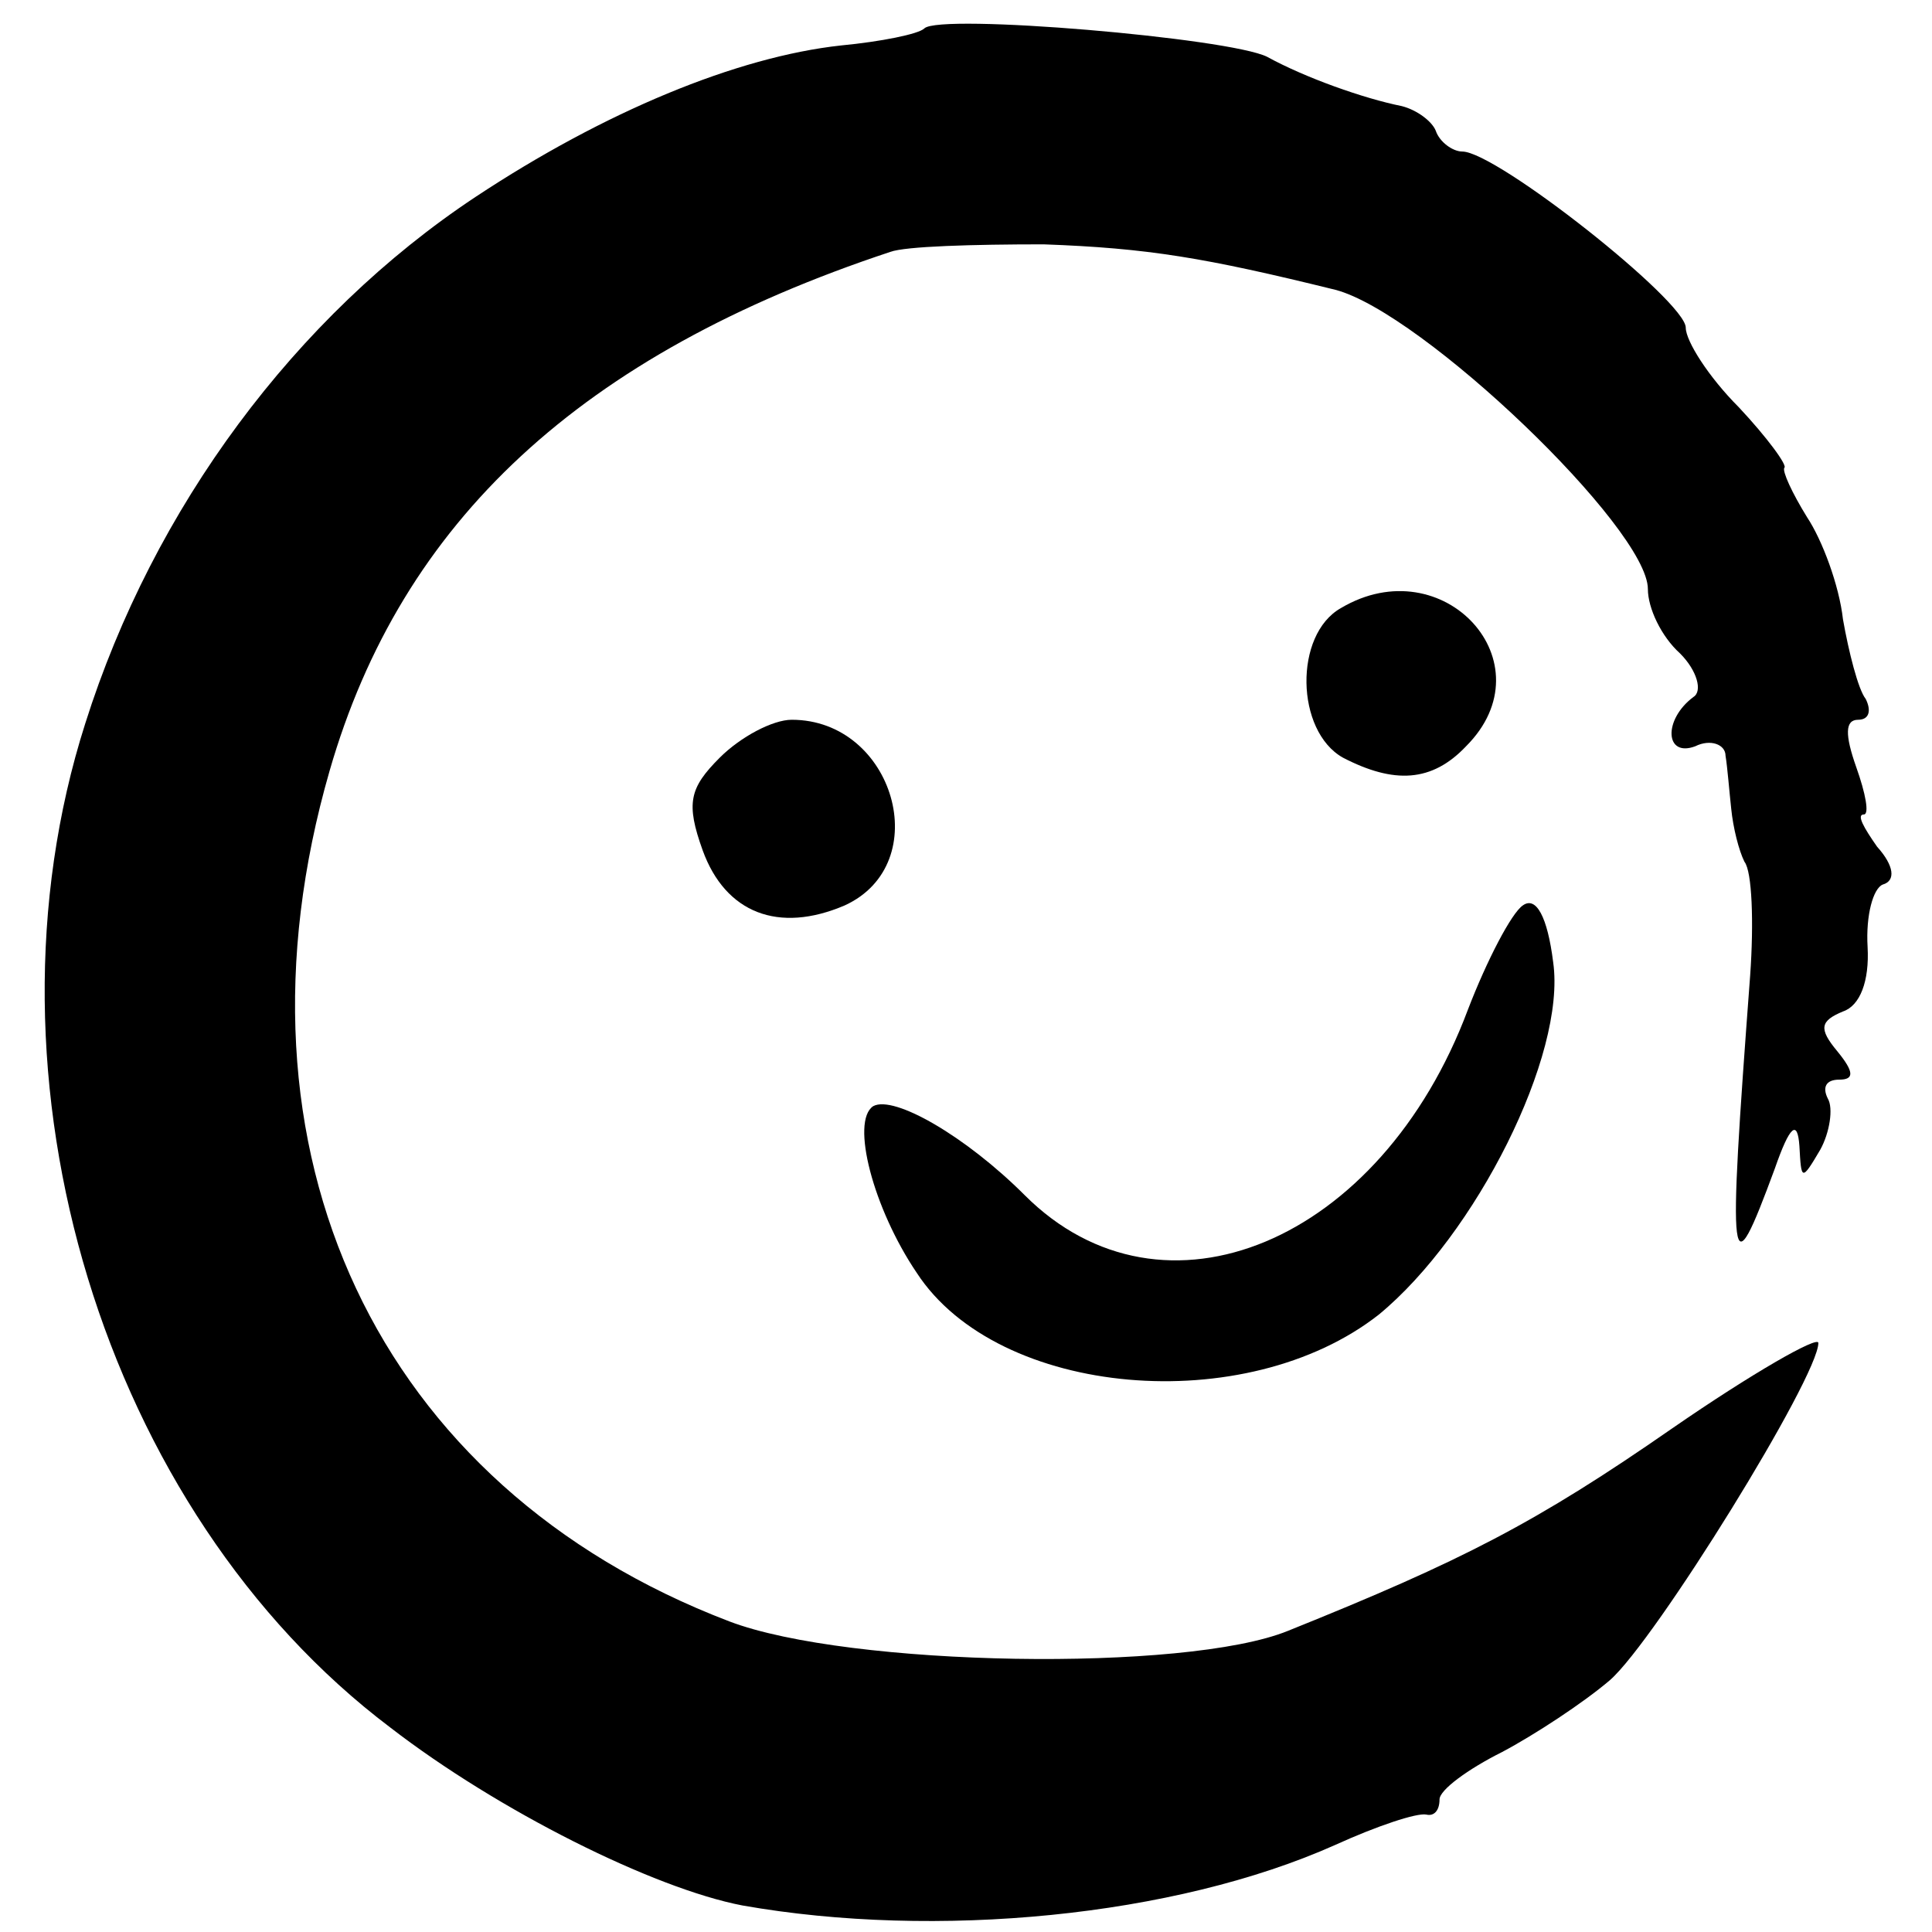 <?xml version="1.0" standalone="no"?>
<!DOCTYPE svg PUBLIC "-//W3C//DTD SVG 20010904//EN"
 "http://www.w3.org/TR/2001/REC-SVG-20010904/DTD/svg10.dtd">
<svg version="1.0" xmlns="http://www.w3.org/2000/svg"
 width="102pt" height="102pt" viewBox="0 0 102 102"
 preserveAspectRatio="xMidYMid meet">
<g transform="translate(0,102) scale(0.1,-0.1)"
fill="#000000" stroke="none">
<path d="M488 1005 c-3 -3 -23 -7 -44 -9 -55 -6 -125 -35 -193 -80 -95 -63
-170 -164 -206 -278 -60 -188 10 -416 161 -530 57 -44 139 -85 186 -94 102
-18 228 -6 313 32 22 10 43 17 48 16 4 -1 7 2 7 8 0 5 15 16 33 25 17 9 43 26
57 38 24 21 110 160 110 178 0 4 -35 -16 -77 -45 -72 -50 -111 -70 -203 -107
-54 -22 -232 -19 -295 5 -186 71 -269 248 -211 449 38 132 133 220 296 274 8
3 44 4 81 4 55 -2 85 -7 154 -24 46 -12 165 -126 165 -158 0 -10 7 -25 17 -34
9 -9 12 -20 7 -23 -16 -12 -15 -32 1 -26 8 4 16 1 16 -5 1 -6 2 -19 3 -28 1
-10 4 -22 7 -28 4 -5 5 -32 3 -60 -12 -160 -11 -167 13 -102 8 23 12 26 13 12
1 -18 1 -19 11 -2 5 9 7 22 4 27 -3 6 -1 10 6 10 8 0 8 4 -1 15 -10 12 -9 16
3 21 9 3 14 16 13 34 -1 17 3 31 8 33 7 2 6 10 -3 20 -7 10 -11 17 -7 17 3 0
1 11 -4 25 -6 17 -6 25 1 25 6 0 7 5 4 11 -4 5 -9 25 -12 42 -2 18 -11 42 -19
54 -8 13 -13 24 -12 26 2 1 -9 16 -24 32 -16 16 -28 35 -28 42 0 14 -100 93
-118 93 -5 0 -12 5 -14 11 -2 5 -10 11 -18 13 -20 4 -51 15 -71 26 -20 10
-173 23 -181 15z"/>
<path d="M708 699 c-25 -14 -24 -65 1 -79 27 -14 47 -13 65 6 44 44 -12 105
-66 73z"/>
<path d="M380 620 c-16 -16 -18 -24 -9 -49 12 -33 40 -44 75 -29 48 22 26 98
-28 98 -10 0 -27 -9 -38 -20z"/>
<path d="M804 542 c-6 -4 -19 -29 -29 -55 -46 -123 -161 -171 -234 -98 -31 31
-69 53 -80 47 -12 -8 0 -54 23 -88 43 -66 174 -77 244 -22 51 42 99 137 92
186 -3 24 -9 35 -16 30z"/>
</g>
</svg>
